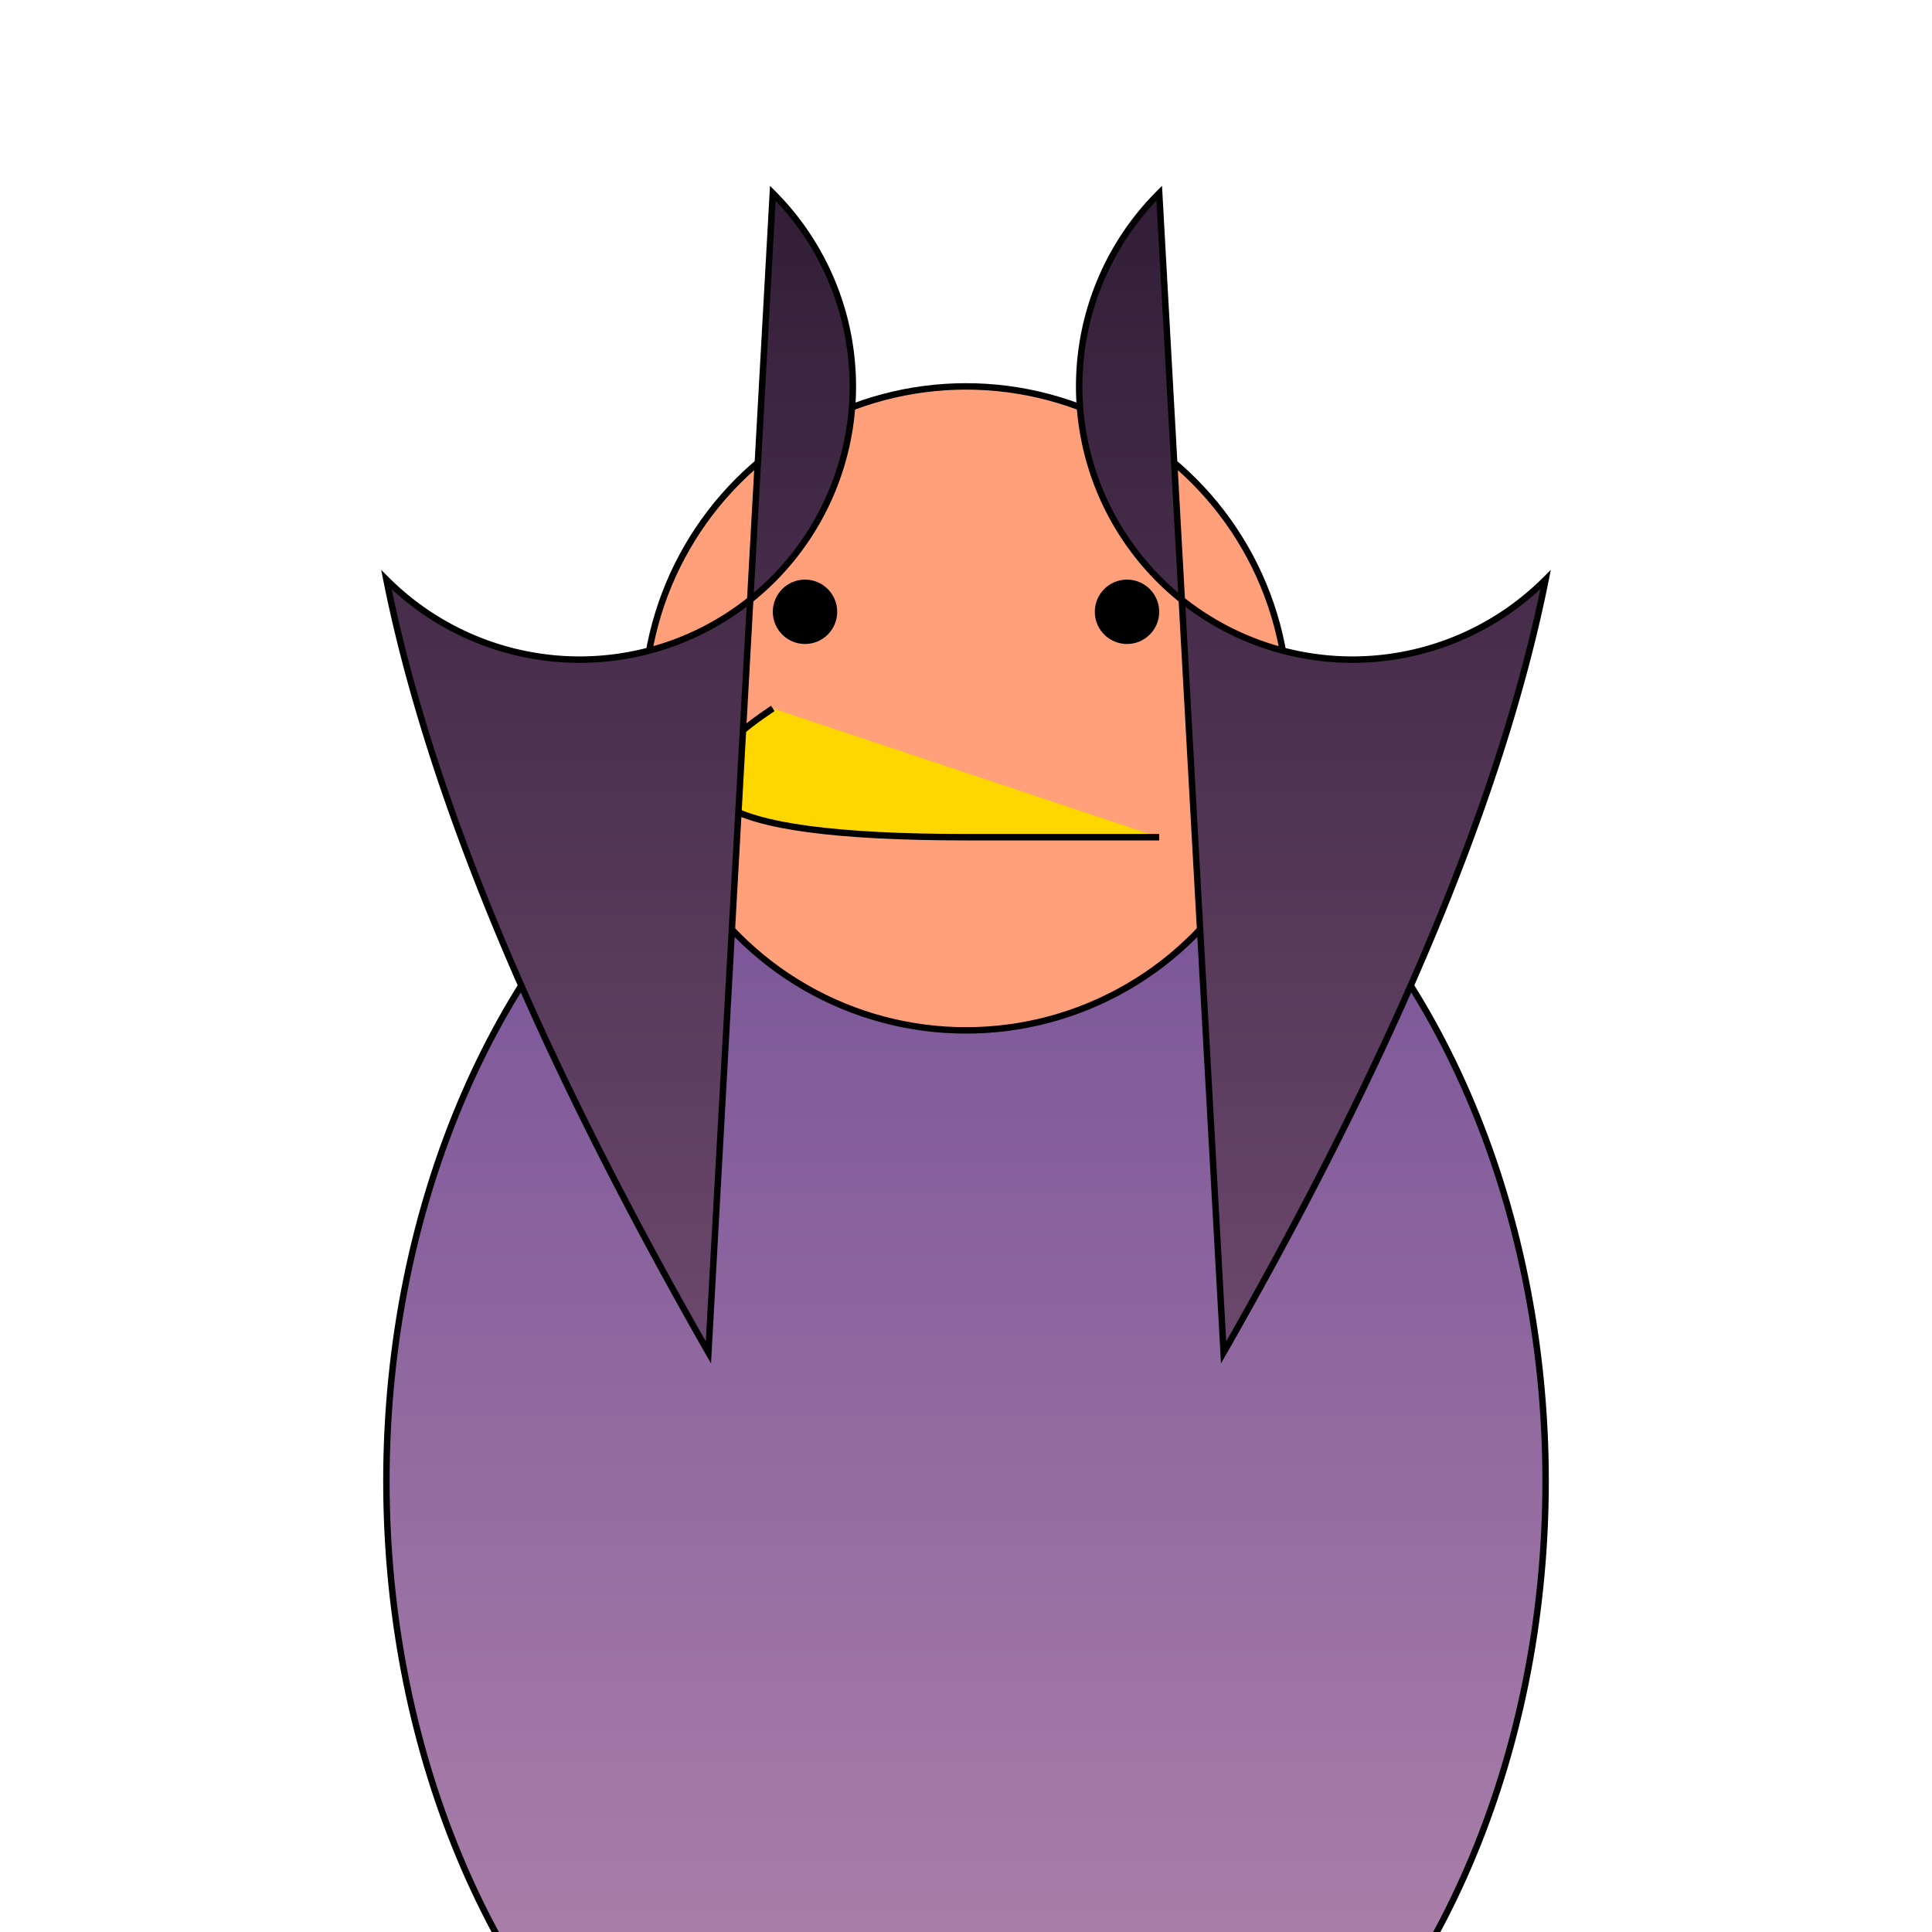<svg xmlns="http://www.w3.org/2000/svg" viewBox="-150 -150 300 300">

  <!-- Body -->
  <ellipse cx="0" cy="80" rx="90" ry="120"
           style="fill:url(#penguinBodyGradient); stroke:black; stroke-width:1"/>

  <!-- Head -->
  <circle cx="0" cy="-40" r="50"
          style="fill:#FFA07A; stroke:black; stroke-width:1"/>

  <!-- Beak -->
  <path d="M -30,-40 Q -60,-20 0,-20 H 30"
        style="fill:#FFD700; stroke:black; stroke-width:1"/>

  <!-- Eyes -->
  <circle cx="-25" cy="-55" r="5" style="fill:black"/>
  <circle cx="25" cy="-55" r="5" style="fill:black"/>

  <!-- Feet -->
  <path d="M -40,60 Q -80,-10 -90,-60 A 10,10 0 0 0 -30,-120 Z"
        style="fill:url(#penguinFeetGradient); stroke:black; stroke-width:1"/>
  <path d="M 40,60 Q 80,-10 90,-60 A 10,10 0 0 1 30,-120 Z"
        style="fill:url(#penguinFeetGradient); stroke:black; stroke-width:1"/>

  <!-- Gradient definitions -->
  <defs>
    <linearGradient id="penguinBodyGradient" x1="50%" y1="0%" x2="50%" y2="100%">
      <stop offset="0%" style="stop-color:#734F96"/>
      <stop offset="100%" style="stop-color:#B589AC"/>
    </linearGradient>
    <linearGradient id="penguinFeetGradient" x1="50%" y1="0%" x2="50%" y2="100%">
      <stop offset="0%" style="stop-color:#321E37"/>
      <stop offset="100%" style="stop-color:#6B486D"/>
    </linearGradient>
  </defs>

</svg>